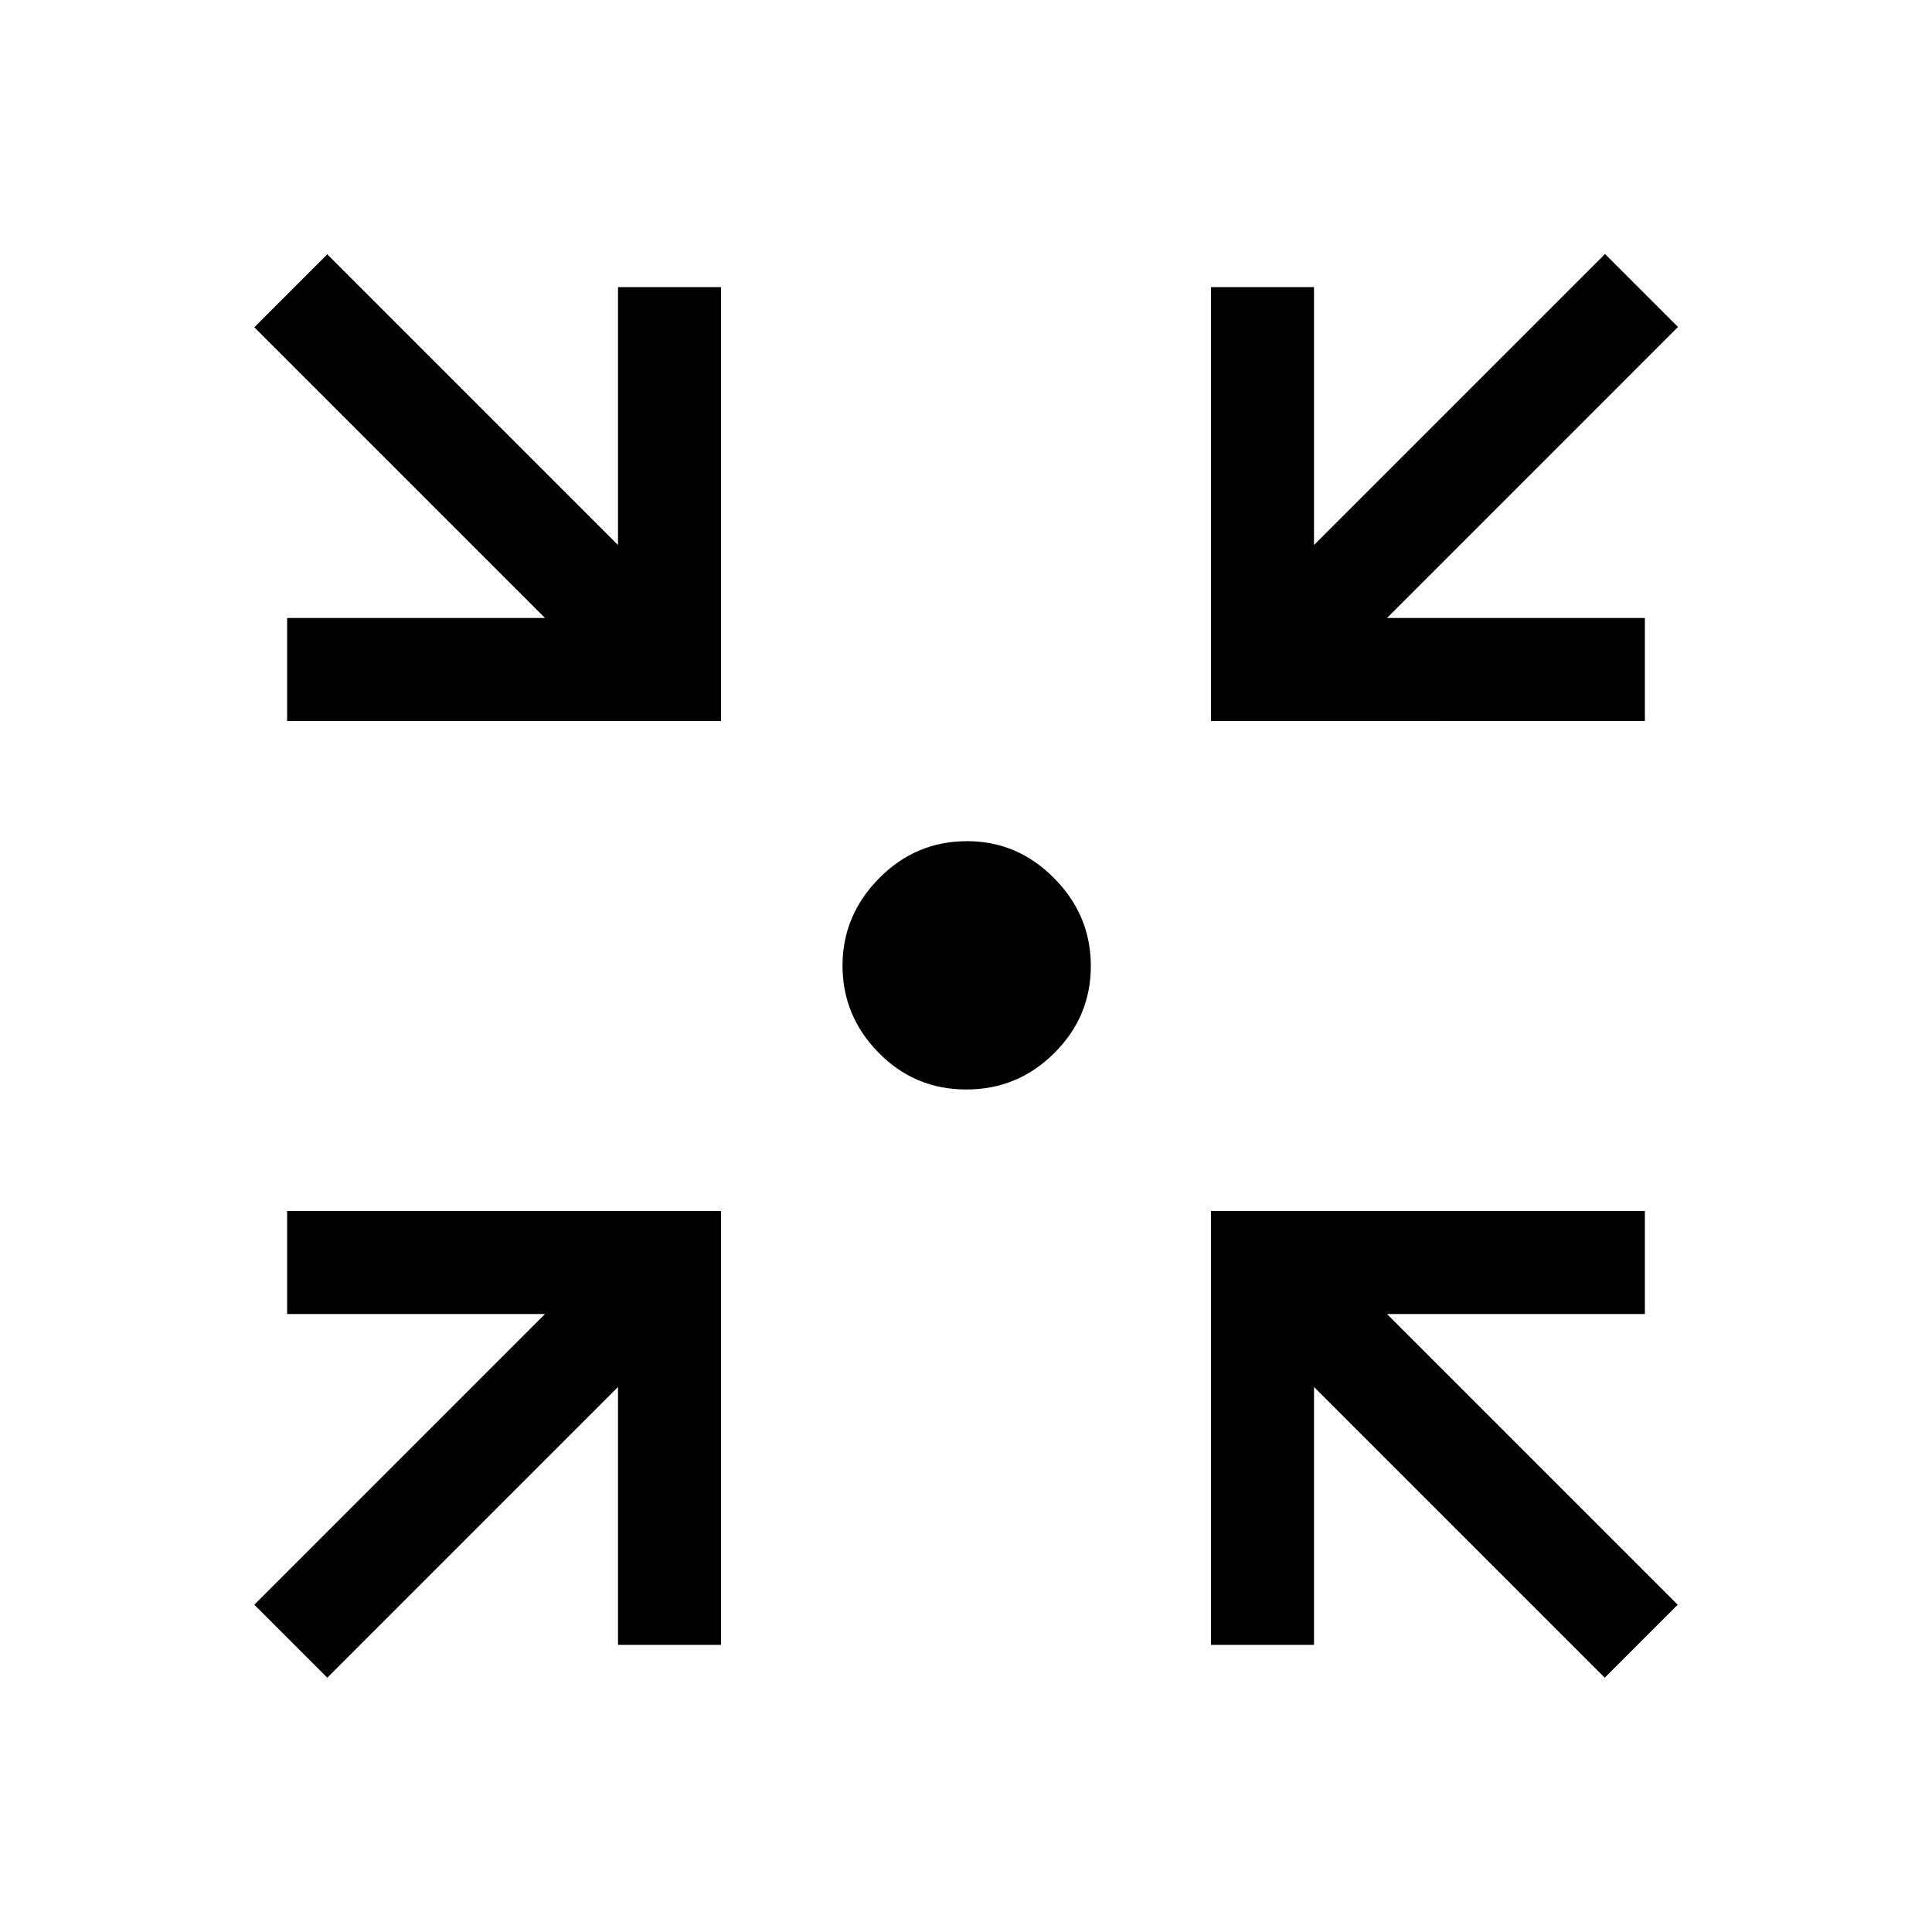 <svg xmlns="http://www.w3.org/2000/svg" height="40" viewBox="0 -960 960 960" width="40"><path d="m162.62-126.36-36.26-36.26 144.46-144.46H142.67v-51.18h215.59v215.59h-51.18v-128.15L162.62-126.36Zm634.76 0L652.92-270.82v128.15h-51.18v-215.59h215.59v51.18H689.18l144.46 144.46-36.26 36.26ZM142.67-601.74v-51.18h128.15L126.36-797.38l36.26-36.26 144.46 144.46v-128.15h51.18v215.59H142.67Zm459.07 0v-215.59h51.18v128.15l144.62-144.61 36.25 36.25-144.61 144.62h128.15v51.18H601.74Zm-121.57 183.1q-25.64 0-43.58-18.26-17.95-18.26-17.95-43.27 0-25.02 18.2-43.44 18.19-18.42 43.74-18.42 25 0 43.22 18.4 18.23 18.4 18.23 43.61t-18.17 43.29q-18.17 18.09-43.69 18.09Z"/></svg>